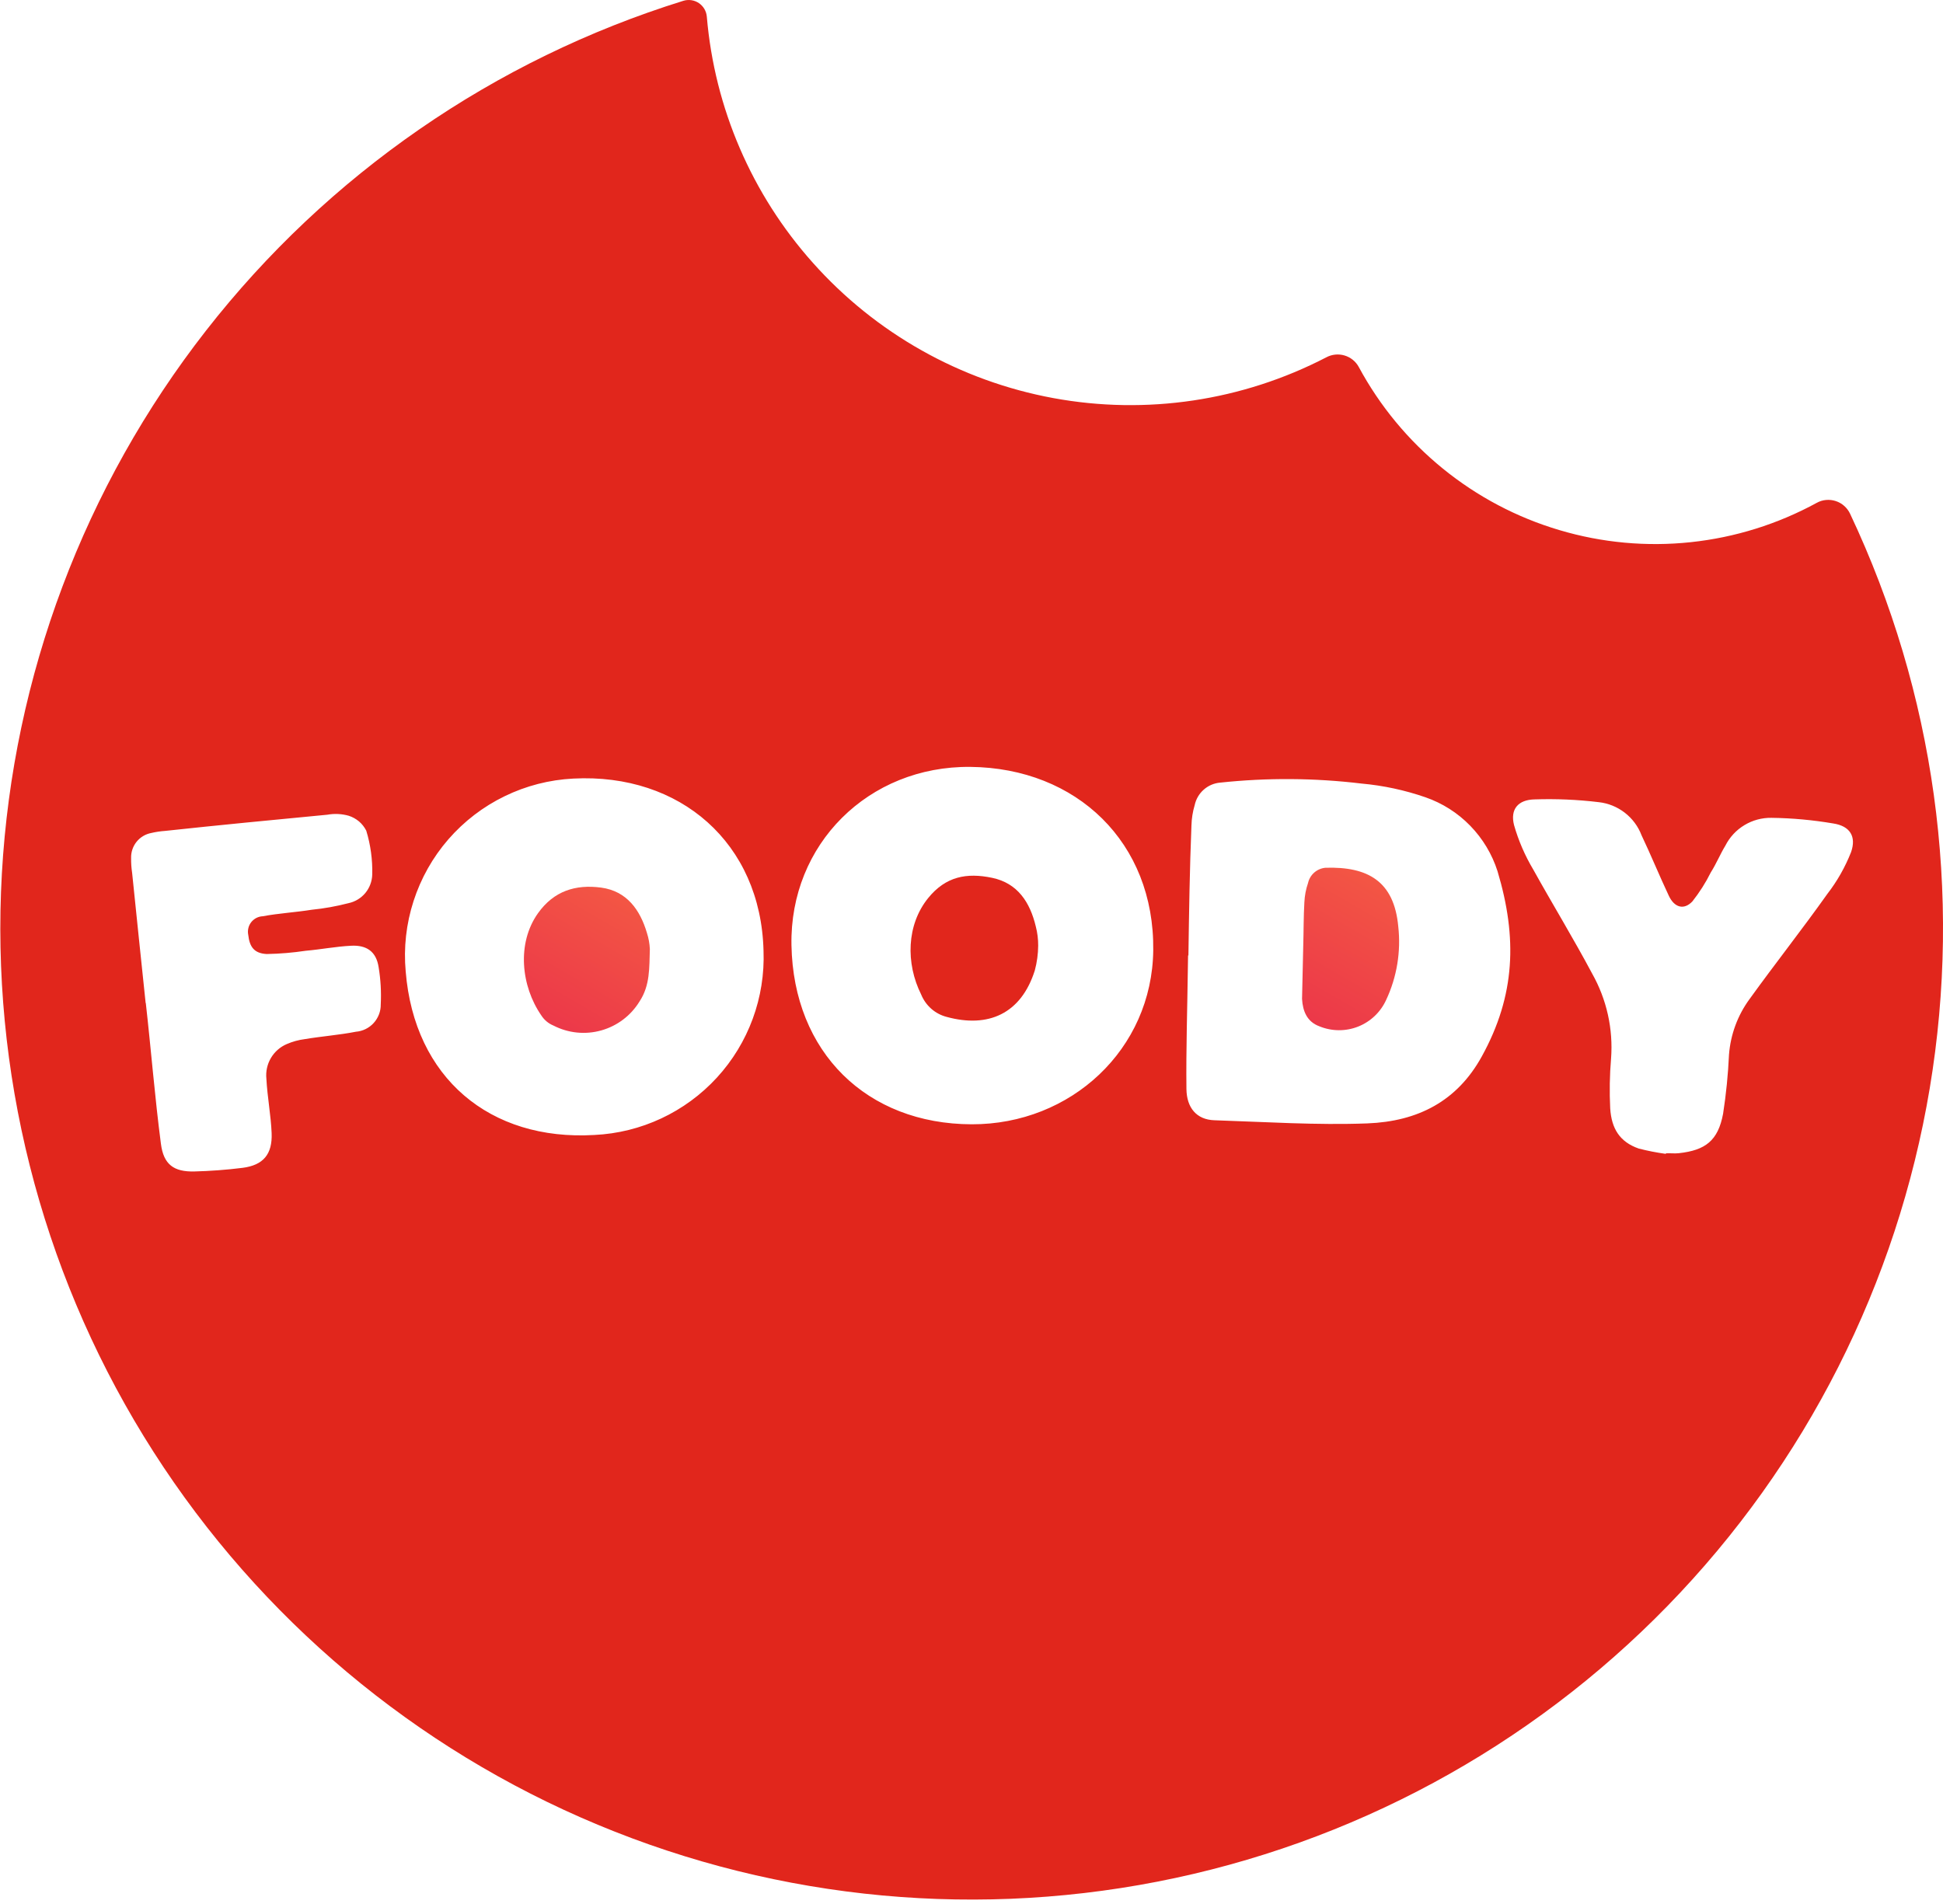 <svg width="50" height="49" viewBox="0 0 50 49" fill="none" xmlns="http://www.w3.org/2000/svg">
<g clip-path="url(#clip0_5081_2306)">
<path d="M15.471 22.843C14.809 22.754 14.25 22.932 13.845 23.501C13.294 24.274 13.408 25.378 13.931 26.134C14.006 26.25 14.114 26.341 14.242 26.393C14.622 26.589 15.062 26.634 15.473 26.518C15.885 26.402 16.237 26.135 16.459 25.77C16.73 25.357 16.707 24.913 16.723 24.422C16.716 24.282 16.691 24.144 16.648 24.01C16.474 23.421 16.134 22.933 15.471 22.843Z" fill="url(#paint0_linear_5081_2306)"/>
<path d="M33.506 25.707C33.524 26.019 33.631 26.295 33.954 26.413C34.273 26.544 34.631 26.546 34.951 26.419C35.272 26.291 35.53 26.044 35.672 25.73C35.947 25.142 36.054 24.489 35.982 23.843C35.875 22.681 35.202 22.297 34.107 22.332C34 22.342 33.899 22.386 33.819 22.456C33.739 22.527 33.683 22.622 33.66 22.726C33.605 22.885 33.574 23.051 33.566 23.219C33.544 23.589 33.548 23.965 33.537 24.335L33.506 25.707Z" fill="url(#paint1_linear_5081_2306)"/>
<path d="M25.531 22.591C24.876 22.454 24.335 22.555 23.884 23.113C23.328 23.8 23.304 24.791 23.705 25.595C23.762 25.735 23.851 25.86 23.964 25.96C24.078 26.06 24.213 26.132 24.36 26.17C25.434 26.464 26.277 26.088 26.629 24.975C26.685 24.767 26.714 24.554 26.716 24.339C26.717 24.172 26.697 24.006 26.655 23.845C26.506 23.219 26.186 22.728 25.531 22.591Z" fill="#E1261C"/>
<path d="M47.608 13.219C47.572 13.143 47.52 13.075 47.457 13.019C47.394 12.963 47.32 12.921 47.24 12.895C47.16 12.869 47.075 12.859 46.991 12.867C46.907 12.874 46.826 12.899 46.752 12.94C45.749 13.488 44.648 13.832 43.511 13.953C42.375 14.074 41.226 13.969 40.131 13.643C39.035 13.319 38.015 12.78 37.129 12.059C36.242 11.338 35.507 10.449 34.965 9.443C34.887 9.3 34.755 9.194 34.598 9.148C34.442 9.102 34.274 9.119 34.13 9.196C31.97 10.317 29.499 10.686 27.106 10.245C24.713 9.804 22.535 8.579 20.917 6.762C19.346 5.002 18.388 2.78 18.189 0.43C18.183 0.36 18.162 0.293 18.127 0.232C18.091 0.171 18.043 0.12 17.985 0.08C17.927 0.041 17.86 0.015 17.791 0.005C17.722 -0.005 17.651 0 17.584 0.021C12.721 1.533 8.436 4.494 5.302 8.508C2.168 12.522 0.335 17.397 0.048 22.482C-0.239 27.566 1.034 32.617 3.696 36.958C6.359 41.299 10.284 44.724 14.945 46.773C19.607 48.822 24.784 49.399 29.783 48.425C34.781 47.452 39.363 44.974 42.915 41.325C46.468 37.676 48.82 33.029 49.659 28.006C50.498 22.983 49.782 17.824 47.608 13.219ZM9.798 25.848C9.801 26.024 9.736 26.195 9.617 26.326C9.499 26.457 9.334 26.538 9.158 26.552C8.744 26.634 8.274 26.67 7.845 26.742C7.685 26.762 7.529 26.805 7.381 26.869C7.209 26.942 7.066 27.068 6.971 27.229C6.876 27.39 6.836 27.577 6.855 27.763C6.88 28.235 6.971 28.698 6.99 29.162C7.012 29.705 6.775 29.987 6.24 30.055C5.836 30.106 5.401 30.138 5 30.148C4.475 30.16 4.21 29.972 4.141 29.437C3.985 28.245 3.888 27.015 3.752 25.814C3.752 25.812 3.748 25.815 3.748 25.814C3.632 24.698 3.513 23.58 3.4 22.464C3.381 22.338 3.372 22.21 3.374 22.083C3.369 21.931 3.419 21.782 3.514 21.664C3.609 21.546 3.743 21.465 3.893 21.437C4.008 21.41 4.127 21.392 4.245 21.384C5.636 21.234 7.031 21.1 8.423 20.967C8.607 20.934 8.795 20.943 8.975 20.994C9.072 21.025 9.161 21.075 9.239 21.14C9.316 21.206 9.379 21.287 9.425 21.377C9.537 21.744 9.589 22.126 9.579 22.509C9.574 22.682 9.511 22.849 9.401 22.982C9.29 23.115 9.138 23.207 8.969 23.243C8.657 23.324 8.34 23.381 8.019 23.413C7.609 23.479 7.156 23.505 6.764 23.58C6.706 23.582 6.65 23.597 6.598 23.623C6.547 23.649 6.502 23.686 6.466 23.731C6.43 23.777 6.404 23.829 6.391 23.886C6.378 23.942 6.376 24 6.388 24.057C6.422 24.371 6.543 24.536 6.864 24.552C7.201 24.546 7.536 24.518 7.869 24.468C8.254 24.435 8.638 24.359 9.034 24.339C9.431 24.318 9.683 24.484 9.744 24.895C9.796 25.209 9.814 25.529 9.798 25.848ZM15.294 29.209C12.604 29.367 10.662 27.737 10.44 25.001C10.384 24.39 10.453 23.773 10.642 23.189C10.831 22.604 11.135 22.064 11.538 21.6C11.941 21.137 12.433 20.759 12.986 20.491C13.538 20.222 14.139 20.068 14.752 20.037C17.506 19.892 19.578 21.7 19.648 24.465C19.694 25.67 19.263 26.845 18.448 27.733C17.632 28.622 16.499 29.152 15.294 29.209ZM25.004 28.934C22.304 28.927 20.419 27.082 20.367 24.326C20.318 21.728 22.348 19.71 24.971 19.736C27.709 19.764 29.709 21.683 29.677 24.455C29.647 27.007 27.557 28.941 25.004 28.934ZM38.132 27.187C37.497 28.34 36.487 28.861 35.184 28.911C33.881 28.96 32.564 28.873 31.25 28.83C30.791 28.815 30.537 28.508 30.531 28.026C30.519 27.008 30.555 25.926 30.568 24.895C30.569 24.794 30.573 24.689 30.573 24.59C30.573 24.587 30.581 24.591 30.582 24.589C30.598 23.474 30.615 22.358 30.66 21.244C30.665 21.067 30.692 20.891 30.743 20.721C30.776 20.567 30.857 20.427 30.975 20.323C31.093 20.218 31.242 20.154 31.399 20.141C32.608 20.012 33.828 20.02 35.035 20.165C35.596 20.215 36.148 20.334 36.681 20.518C37.117 20.669 37.512 20.92 37.834 21.251C38.156 21.582 38.397 21.983 38.537 22.423C39.048 24.13 38.998 25.617 38.132 27.187ZM47.024 23.005C46.373 23.922 45.679 24.8 45.021 25.713C44.715 26.13 44.533 26.625 44.493 27.141C44.47 27.65 44.419 28.158 44.341 28.662C44.211 29.357 43.885 29.603 43.201 29.678C43.094 29.69 42.978 29.675 42.872 29.68C42.866 29.68 42.873 29.697 42.867 29.695C42.632 29.663 42.399 29.617 42.169 29.558C41.685 29.389 41.469 29.049 41.436 28.523C41.415 28.097 41.422 27.669 41.458 27.244C41.516 26.482 41.346 25.72 40.971 25.055C40.491 24.153 39.949 23.266 39.456 22.378C39.242 22.019 39.075 21.634 38.961 21.232C38.858 20.824 39.069 20.582 39.487 20.573C40.04 20.554 40.593 20.578 41.142 20.644C41.386 20.671 41.617 20.765 41.811 20.915C42.005 21.065 42.155 21.266 42.242 21.495C42.478 21.99 42.711 22.559 42.945 23.054C43.089 23.36 43.335 23.426 43.551 23.198C43.734 22.966 43.893 22.717 44.024 22.453C44.174 22.215 44.263 21.988 44.399 21.764C44.51 21.545 44.68 21.361 44.89 21.235C45.1 21.108 45.341 21.043 45.587 21.047C46.12 21.054 46.651 21.103 47.176 21.192C47.61 21.259 47.773 21.529 47.635 21.928C47.483 22.314 47.278 22.677 47.024 23.005Z" fill="#E1261C"/>
</g>
<defs>
<linearGradient id="paint0_linear_5081_2306" x1="14.158" y1="26.351" x2="16.056" y2="23.064" gradientUnits="userSpaceOnUse">
<stop stop-color="#EC3849"/>
<stop offset="1" stop-color="#F35644"/>
</linearGradient>
<linearGradient id="paint1_linear_5081_2306" x1="33.532" y1="26.182" x2="35.541" y2="22.702" gradientUnits="userSpaceOnUse">
<stop stop-color="#EC3849"/>
<stop offset="1" stop-color="#F35644"/>
</linearGradient>
<clipPath id="clip0_5081_2306">
<rect width="50" height="48.901" fill="white"/>
</clipPath>
</defs>
</svg>
